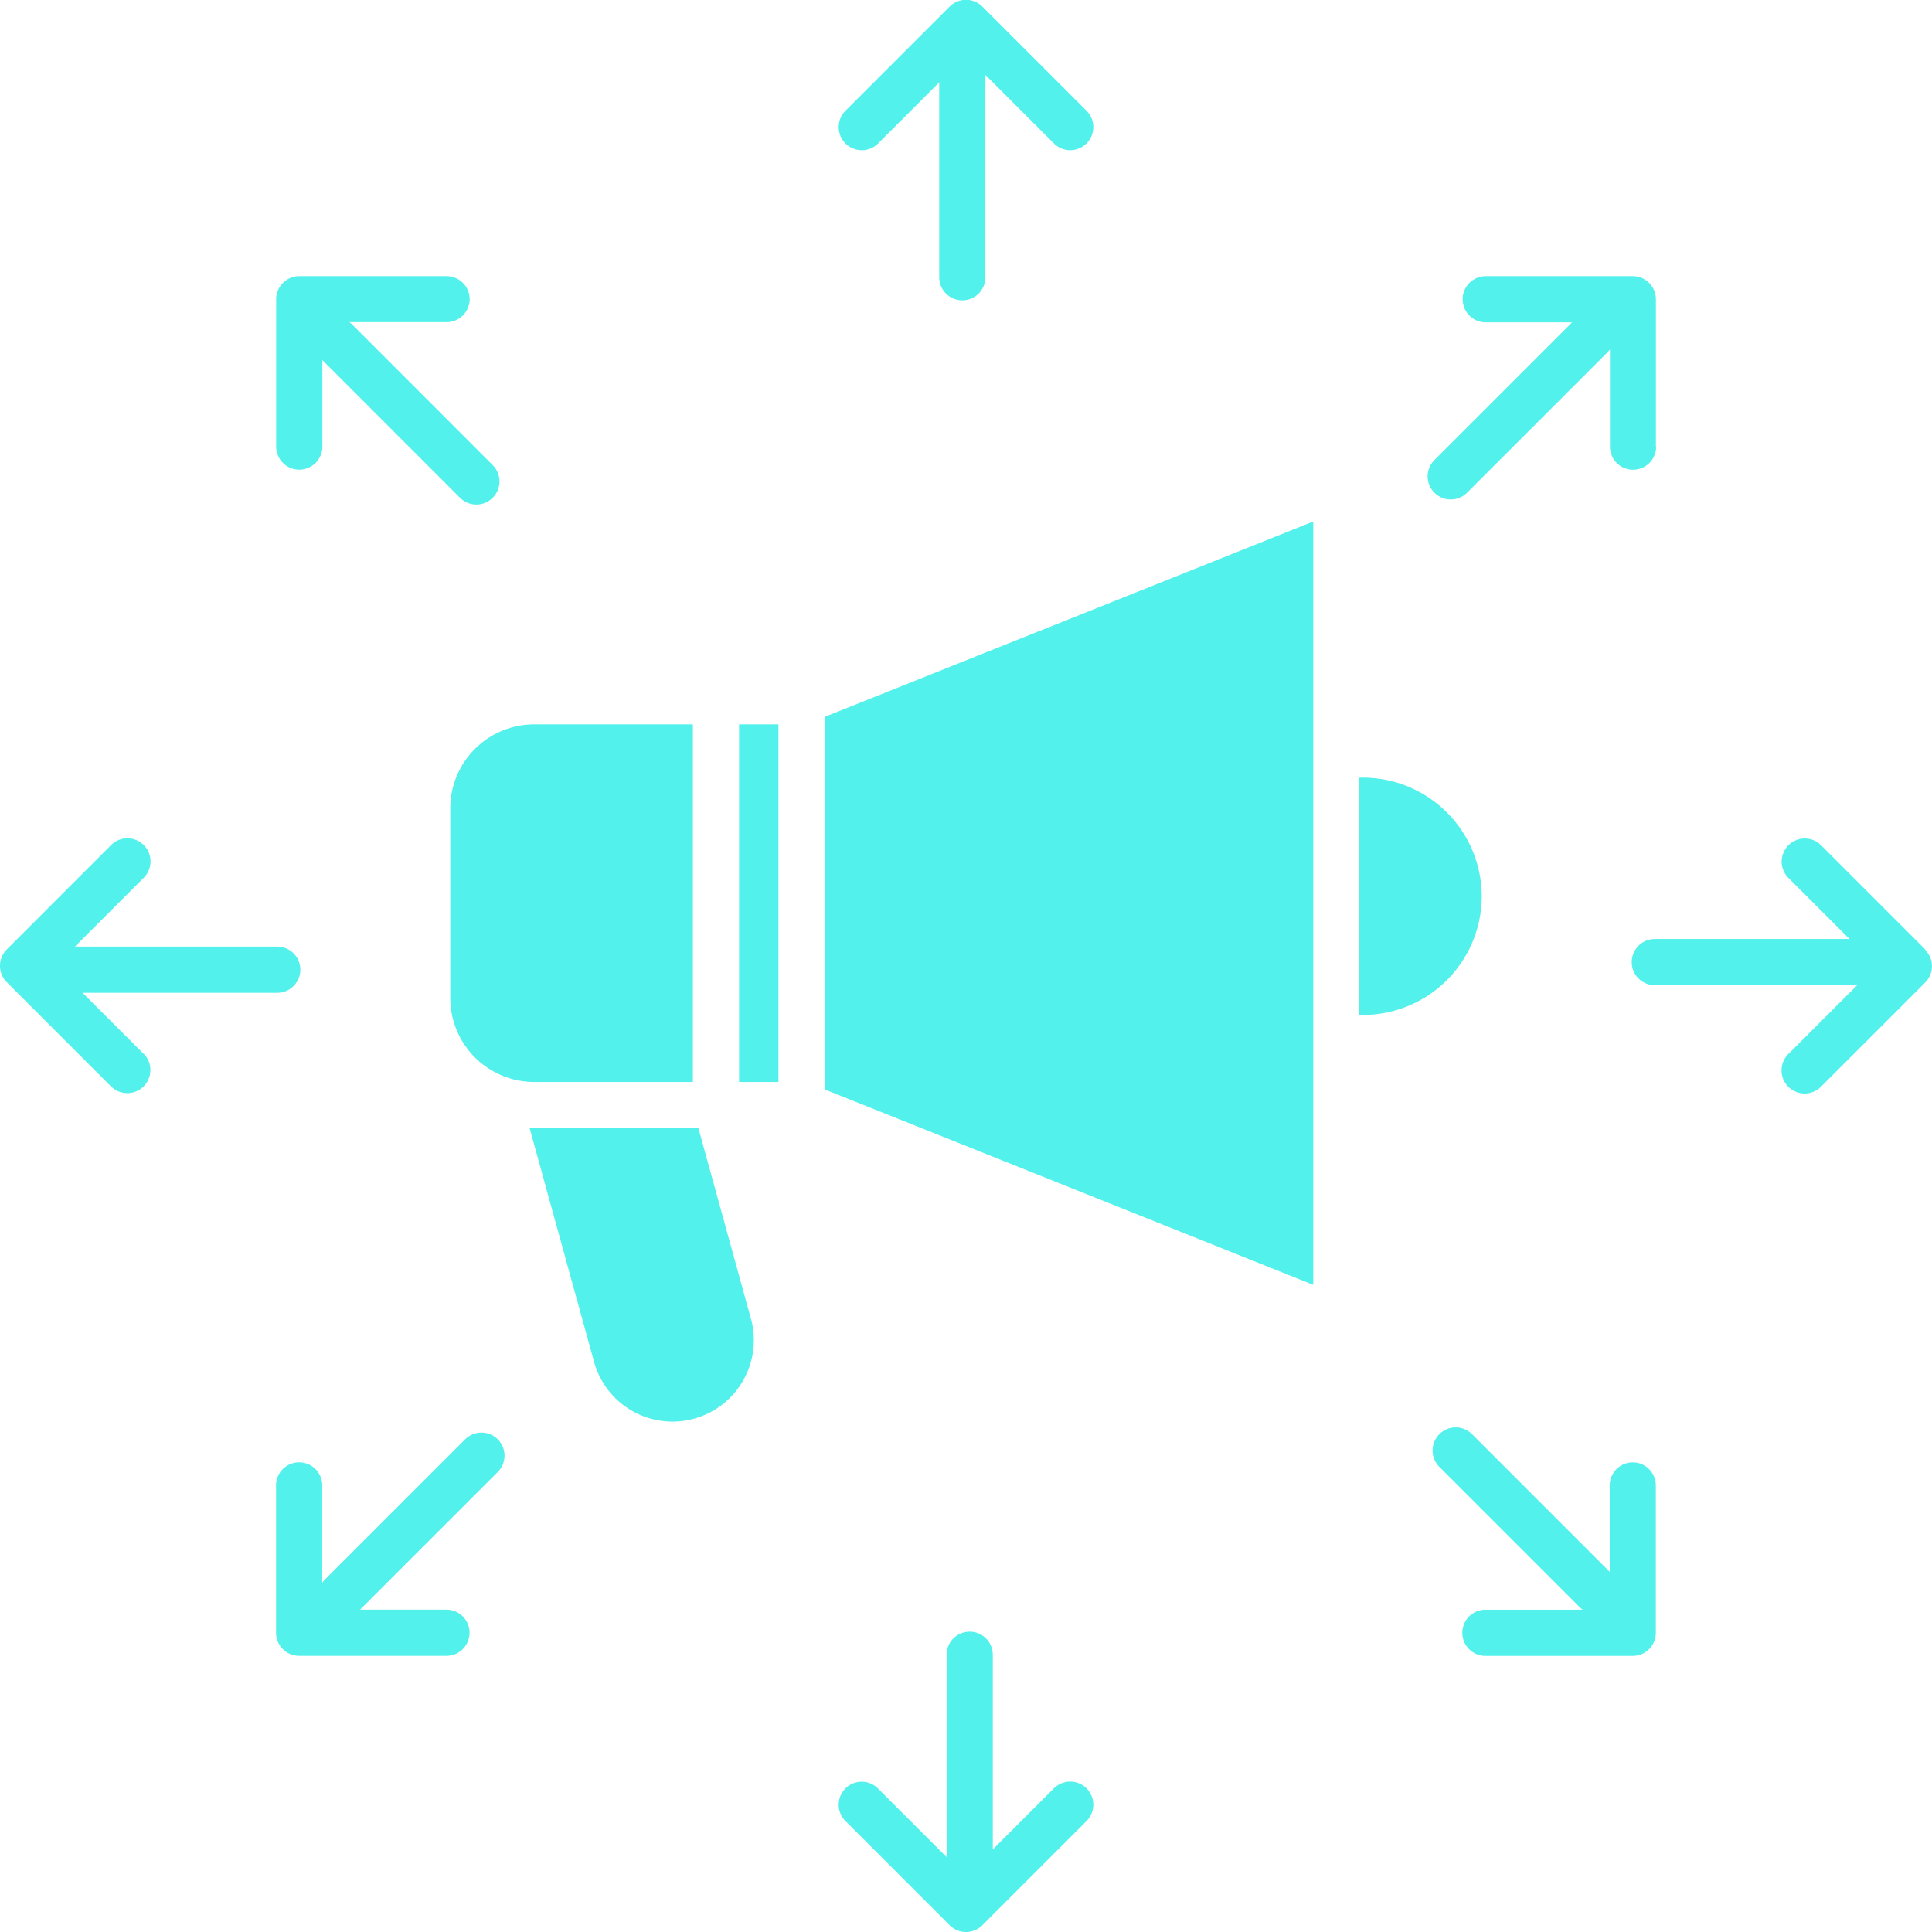<svg xmlns="http://www.w3.org/2000/svg" width="30.872" height="30.873" viewBox="0 0 30.872 30.873"><defs><style>.a{fill:#52f1ec;}</style></defs><g transform="translate(0 0)"><path class="a" d="M226.629,7.4a.369.369,0,0,0,.261-.63l-1.665-1.665a.369.369,0,0,0-.522,0l-1.665,1.665a.369.369,0,0,0,.522.522l.976-.976V9.43a.369.369,0,0,0,.738,0V6.252a.366.366,0,0,0,0-.055l1.1,1.1A.368.368,0,0,0,226.629,7.4Z" transform="translate(-209.528 -5)"/><path class="a" d="M223.038,431.469a.369.369,0,0,0,0,.522l1.665,1.665a.369.369,0,0,0,.522,0l1.665-1.665a.369.369,0,1,0-.522-.522l-.976.976v-3.111a.369.369,0,1,0-.738,0v3.178a.367.367,0,0,0,0,.055l-1.1-1.1A.369.369,0,0,0,223.038,431.469Z" transform="translate(-209.528 -402.892)"/><path class="a" d="M7.295,226.368l-.976-.976H9.43a.369.369,0,1,0,0-.738H6.252a.369.369,0,0,0-.055,0l1.1-1.1a.369.369,0,1,0-.522-.522L5.108,224.7a.369.369,0,0,0,0,.522l1.665,1.665a.369.369,0,1,0,.522-.522Z" transform="translate(-5 -209.528)"/><path class="a" d="M433.656,224.7l-1.665-1.665a.369.369,0,0,0-.522.522l.976.976h-3.111a.369.369,0,1,0,0,.738h3.178a.374.374,0,0,0,.055,0l-1.1,1.1a.369.369,0,0,0,.522.522l1.665-1.665a.369.369,0,0,0,0-.522Z" transform="translate(-402.891 -209.528)"/><path class="a" d="M79.851,77.128a.369.369,0,0,0-.369-.369H77.128a.369.369,0,0,0-.369.369v2.354a.369.369,0,0,0,.738,0V78.1l2.2,2.2a.369.369,0,1,0,.522-.522l-2.247-2.248a.368.368,0,0,0-.044-.036h1.555A.369.369,0,0,0,79.851,77.128Z" transform="translate(-72.346 -72.346)"/><path class="a" d="M380.423,376.427a.369.369,0,0,0-.369.369v1.38l-2.2-2.2a.369.369,0,0,0-.522.522l2.247,2.247a.364.364,0,0,0,.044.036h-1.555a.369.369,0,0,0,0,.738h2.354a.369.369,0,0,0,.369-.369V376.8A.369.369,0,0,0,380.423,376.427Z" transform="translate(-354.332 -353.059)"/><path class="a" d="M379.519,79.482V77.128a.369.369,0,0,0-.369-.369H376.8a.369.369,0,0,0,0,.738h1.38l-2.2,2.2a.369.369,0,1,0,.522.522l2.247-2.247a.357.357,0,0,0,.036-.044v1.555a.369.369,0,0,0,.738,0Z" transform="translate(-353.059 -72.346)"/><path class="a" d="M80.3,377.332a.369.369,0,0,0-.522,0l-2.247,2.247a.369.369,0,0,0-.036.044v-1.555a.369.369,0,0,0-.738,0v2.354a.369.369,0,0,0,.369.369h2.354a.369.369,0,0,0,0-.738H78.1l2.2-2.2A.369.369,0,0,0,80.3,377.332Z" transform="translate(-72.346 -354.332)"/><path class="a" d="M227.079,140.495l-7.808,3.123v5.952l7.808,3.123Z" transform="translate(-206.094 -132.162)"/><rect class="a" width="0.629" height="5.714" transform="translate(11.81 11.575)"/><path class="a" d="M125.877,198.93v-5.714H123.34a1.342,1.342,0,0,0-1.34,1.34v3.034a1.342,1.342,0,0,0,1.34,1.34Z" transform="translate(-114.805 -181.641)"/><path class="a" d="M360.183,209.008a1.9,1.9,0,0,0-1.9-1.9h-.058V210.9h.058A1.9,1.9,0,0,0,360.183,209.008Z" transform="translate(-336.506 -194.682)"/><path class="a" d="M144.911,302.787a1.3,1.3,0,0,0,1.253-1.645l-.839-3.044H142.7l-.072,0,1.03,3.736A1.3,1.3,0,0,0,144.911,302.787Z" transform="translate(-134.165 -280.071)"/></g></svg>
